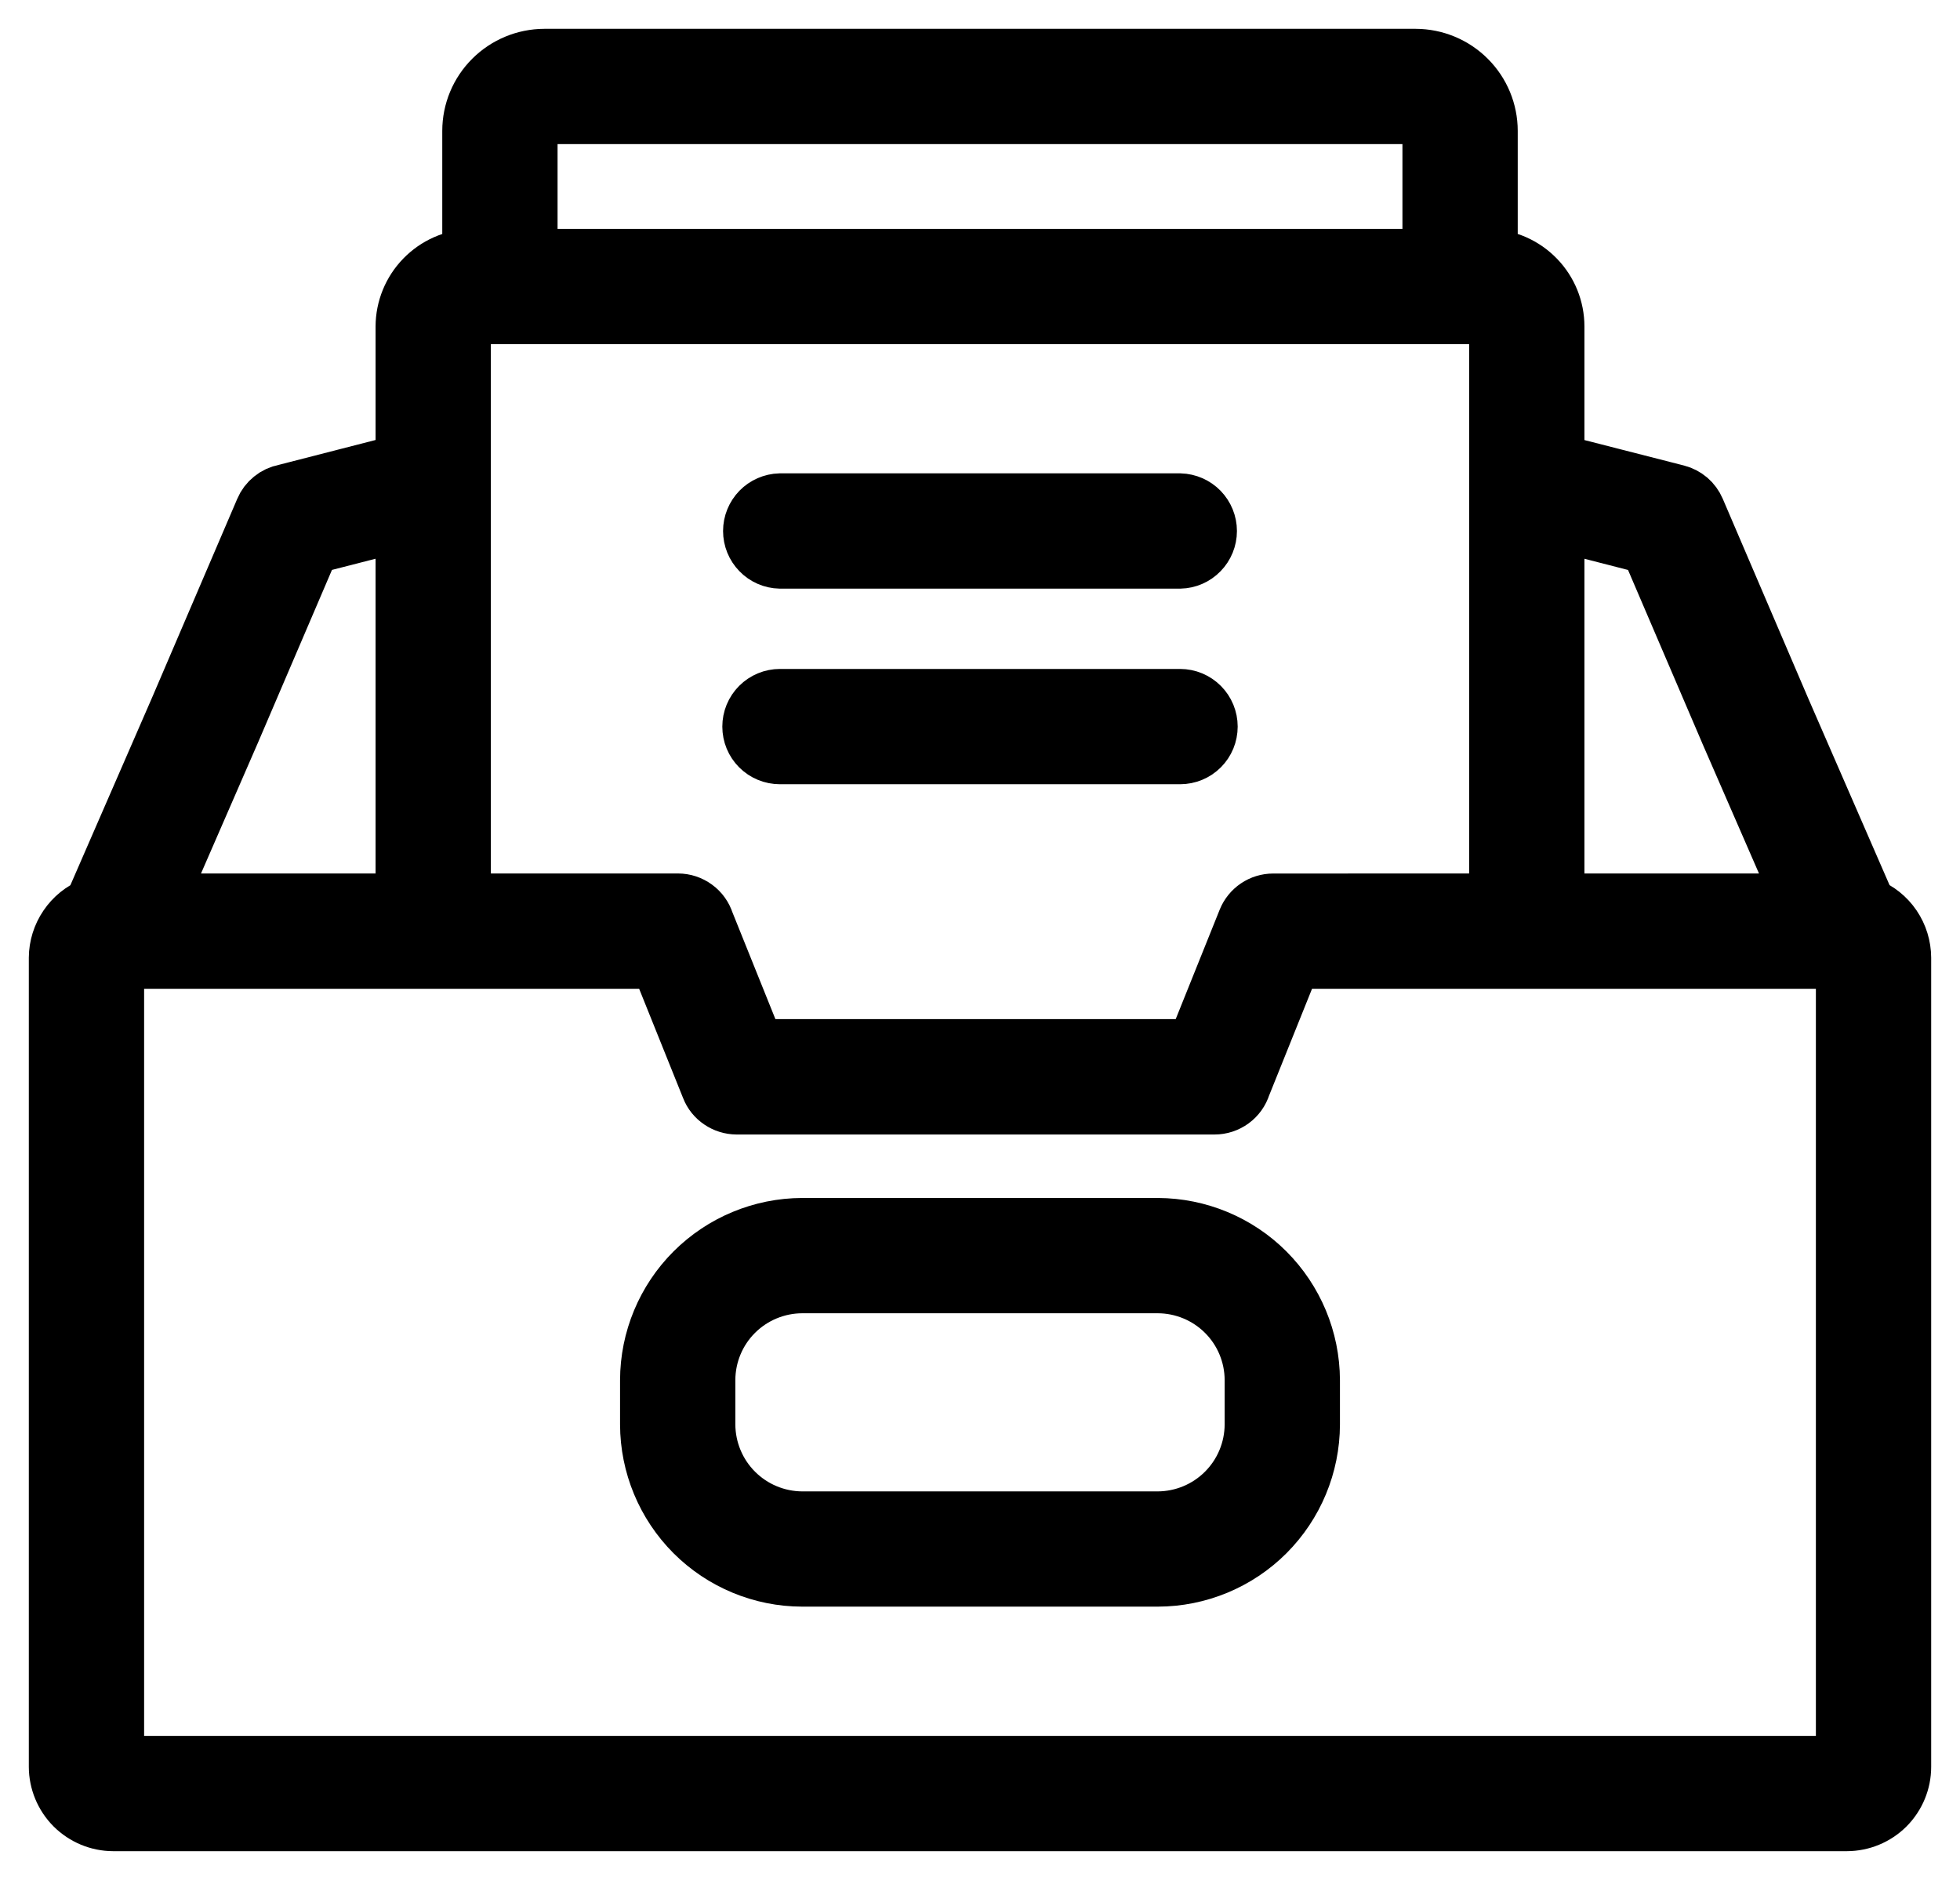 <svg width="34" height="33" viewBox="0 0 34 33" fill="none" xmlns="http://www.w3.org/2000/svg">
<path fill-rule="evenodd" clip-rule="evenodd" d="M7.015 15.652V9.048L5.396 9.463L4.015 12.687L2.724 15.652H7.015ZM13.53 13.104C13.397 13.104 13.27 13.052 13.176 12.958C13.082 12.864 13.03 12.737 13.03 12.604C13.03 12.472 13.082 12.345 13.176 12.251C13.27 12.157 13.397 12.104 13.53 12.104H20.47C20.603 12.104 20.73 12.157 20.824 12.251C20.918 12.345 20.97 12.472 20.97 12.604C20.97 12.737 20.918 12.864 20.824 12.958C20.73 13.052 20.603 13.104 20.47 13.104H13.53ZM13.53 9.711C13.399 9.708 13.276 9.654 13.185 9.56C13.094 9.467 13.043 9.342 13.043 9.211C13.043 9.081 13.094 8.956 13.185 8.862C13.276 8.769 13.399 8.715 13.53 8.711H20.47C20.601 8.715 20.724 8.769 20.815 8.862C20.906 8.956 20.957 9.081 20.957 9.211C20.957 9.342 20.906 9.467 20.815 9.56C20.724 9.654 20.601 9.708 20.47 9.711H13.53ZM13.916 21.281H20.084C20.789 21.284 21.464 21.564 21.962 22.062C22.46 22.561 22.741 23.235 22.744 23.94V24.711C22.742 25.416 22.461 26.091 21.963 26.59C21.465 27.088 20.789 27.369 20.084 27.37H13.916C13.211 27.369 12.536 27.088 12.037 26.59C11.539 26.091 11.258 25.416 11.256 24.711V23.94C11.258 23.235 11.539 22.56 12.037 22.062C12.536 21.564 13.211 21.283 13.916 21.281ZM20.084 22.281H13.916C13.476 22.282 13.054 22.457 12.743 22.768C12.432 23.078 12.257 23.5 12.256 23.94V24.711C12.258 25.151 12.433 25.572 12.744 25.883C13.055 26.194 13.476 26.369 13.916 26.371H20.084C20.524 26.369 20.945 26.194 21.256 25.883C21.567 25.572 21.742 25.151 21.744 24.711V23.94C21.743 23.5 21.568 23.078 21.257 22.768C20.946 22.457 20.524 22.282 20.084 22.281ZM7.015 8.022V5.664C7.016 5.354 7.138 5.057 7.353 4.835C7.569 4.612 7.862 4.482 8.172 4.471V2.271C8.172 1.934 8.306 1.611 8.545 1.373C8.783 1.135 9.106 1.001 9.443 1H24.557C24.894 1.001 25.217 1.135 25.455 1.373C25.694 1.611 25.828 1.934 25.828 2.271V4.471C26.138 4.481 26.432 4.611 26.648 4.834C26.864 5.056 26.985 5.354 26.985 5.664V8.022L29.089 8.56C29.163 8.579 29.232 8.615 29.29 8.664C29.348 8.714 29.394 8.777 29.424 8.847L30.906 12.307L32.392 15.72C32.571 15.791 32.725 15.915 32.833 16.074C32.941 16.233 32.999 16.422 33 16.614V30.649C33 30.905 32.898 31.149 32.718 31.33C32.537 31.51 32.293 31.611 32.038 31.612H1.962C1.708 31.611 1.464 31.509 1.283 31.329C1.103 31.148 1.001 30.904 1 30.649V16.614C1.001 16.422 1.06 16.235 1.168 16.076C1.276 15.916 1.428 15.793 1.607 15.721L3.098 12.297L4.576 8.848C4.608 8.772 4.658 8.706 4.722 8.655C4.785 8.603 4.861 8.568 4.941 8.553L7.016 8.02L7.015 8.022ZM26.985 9.05V15.652H31.276L29.992 12.704L29.985 12.687L28.604 9.464L26.985 9.048V9.05ZM25.985 15.652V5.664C25.985 5.613 25.964 5.564 25.928 5.528C25.891 5.491 25.842 5.471 25.791 5.47H8.209C8.157 5.47 8.108 5.49 8.072 5.526C8.035 5.562 8.015 5.612 8.015 5.664V15.652H11.761C11.867 15.652 11.97 15.686 12.056 15.749C12.142 15.811 12.205 15.9 12.237 16.001L13.113 18.178H20.733L21.622 15.966C21.659 15.874 21.723 15.795 21.805 15.739C21.888 15.683 21.985 15.653 22.084 15.653L25.985 15.652ZM12.314 18.863L11.425 16.652H2V30.612H32V16.652H22.422L21.546 18.83C21.514 18.932 21.451 19.02 21.365 19.083C21.279 19.146 21.176 19.18 21.069 19.18H12.777C12.677 19.179 12.58 19.149 12.498 19.093C12.415 19.038 12.351 18.958 12.315 18.866L12.314 18.863ZM9.172 4.47H24.828V2.271C24.828 2.199 24.799 2.131 24.748 2.08C24.698 2.029 24.629 2 24.557 2H9.443C9.371 2 9.302 2.029 9.252 2.08C9.201 2.131 9.172 2.199 9.172 2.271V4.47Z" fill="black" stroke="black"/>
</svg>
